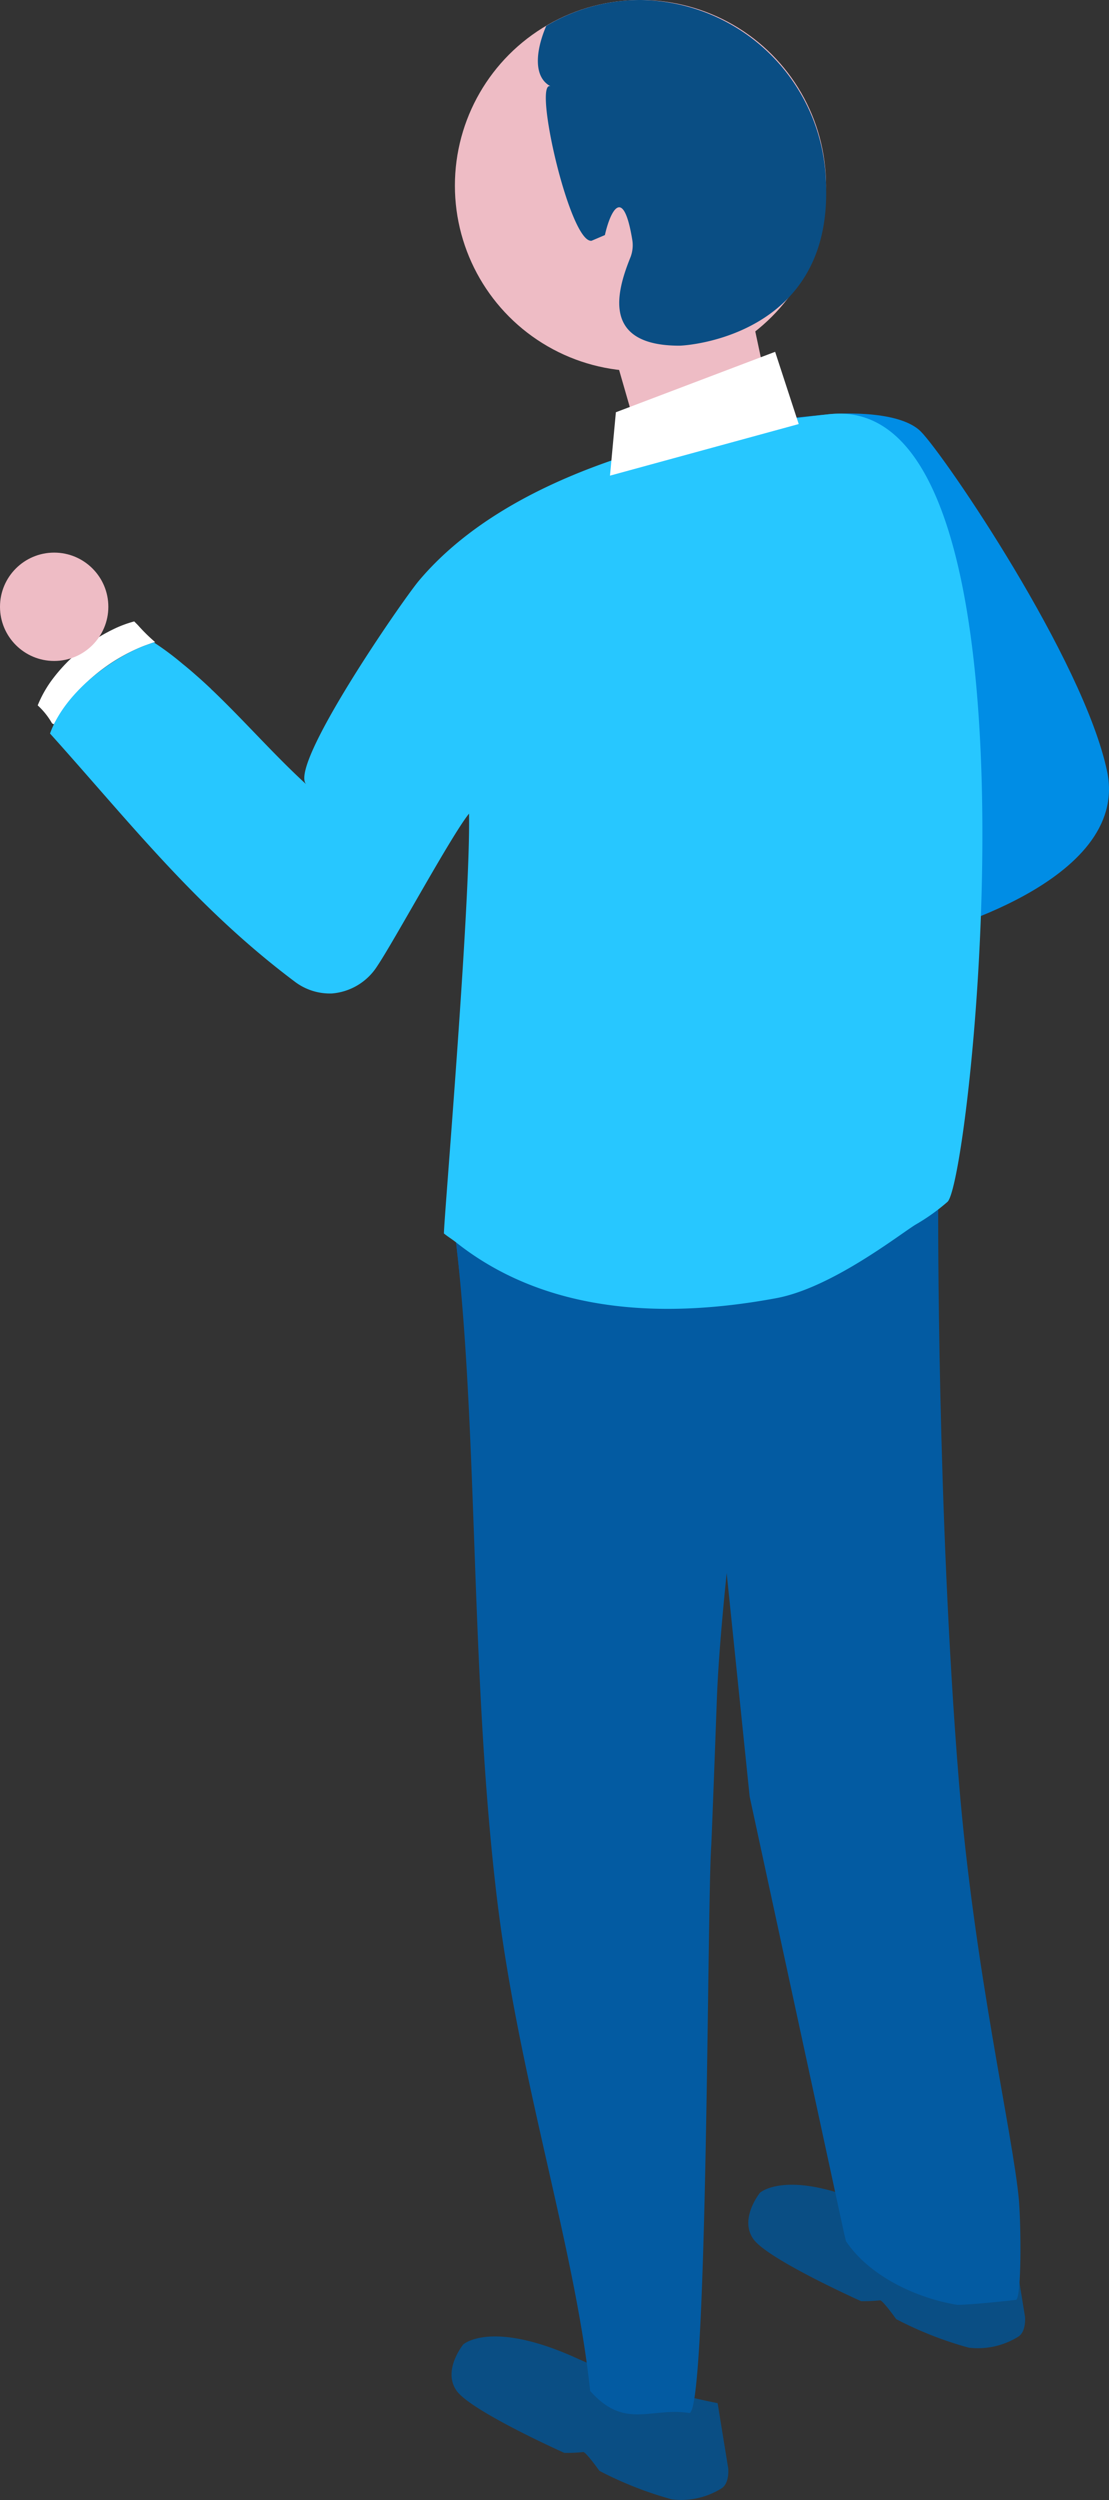 <svg xmlns="http://www.w3.org/2000/svg" width="86.558" height="195.108" viewBox="0 0 86.558 195.108"><rect x="0" y="0" width="86.558" height="195.108" fill="#333333" stroke="none"/><defs><style>.a{fill:#eebcc5;}.b{fill:#0a4e84;}.c{fill:#008de5;}.d{fill:#035ba2;}.e{fill:#fff;}.f{fill:#27c7ff;}</style></defs><ellipse class="a" cx="14.484" cy="14.484" rx="14.484" ry="14.484" transform="translate(35.505)"/><path class="b" d="M450.585,432.2l.827,5.089s.127,1.209-.573,1.592a5.963,5.963,0,0,1-3.818.827,28.425,28.425,0,0,1-5.664-2.228s-1.082-1.527-1.271-1.463a13.037,13.037,0,0,1-1.465.063s-7.254-3.245-8.4-4.835.509-3.628.509-3.628,2.1-1.909,8.59.954A50.977,50.977,0,0,0,450.585,432.2Z" transform="translate(-371.411 -256.495)"/><path class="b" d="M435.83,439.743l.827,5.091s.127,1.209-.573,1.59a5.952,5.952,0,0,1-3.818.829,28.524,28.524,0,0,1-5.664-2.228s-1.082-1.527-1.273-1.465a12.664,12.664,0,0,1-1.463.064s-7.254-3.245-8.4-4.837.51-3.626.51-3.626,2.1-1.911,8.59.955A50.92,50.92,0,0,0,435.83,439.743Z" transform="translate(-379.819 -252.199)"/><path class="a" d="M433.034,330.319l2.987,14.03h0a8.49,8.49,0,0,1-7.7,5.643h0a2.092,2.092,0,0,1-2.085-1.51l-3.775-13.1Z" transform="translate(-375.602 -311.586)"/><path class="c" d="M431.1,339.435l4.319-.44s5.312-.466,7.13,1.352,12.728,17.818,14.546,26.544-14.182,12.727-14.182,12.727l-7.273-2.909Z" transform="translate(-370.681 -306.673)"/><path class="d" d="M430.93,384.577c.322-.107.659-.214.962-.32.873-.3,1.708-.623,2.493-.962.961-.391,1.834-.818,2.653-1.21,1.014-.515,7.835-3.121,8.6-3.584,0,0-.091,23.594,1.606,44.548,1.2,14.8,4.228,27.626,4.692,32.761.179,2.209.2,7.567-.214,7.8-.25.038-3.293.374-4.542.393h-.052c-3.169-.515-6.855-2.226-8.687-4.967l-.143-.587-7.375-34.108-2.862-27.816C428.1,396.057,430.93,389.65,430.93,384.577Z" transform="translate(-372.411 -284.131)"/><path class="e" d="M395.646,353.782a9.1,9.1,0,0,0-1.159,2.049,5.768,5.768,0,0,1,1.122,1.407l.141.071a13.98,13.98,0,0,1,7-6.107c.286-.107.553-.2.8-.286.036,0,.071-.017.107-.017a13.743,13.743,0,0,1-1.353-1.334c-.107-.108-.2-.2-.284-.286a9,9,0,0,0-1.656.623A13.03,13.03,0,0,0,395.646,353.782Z" transform="translate(-391.544 -300.783)"/><path class="d" d="M426.593,384.3a29.246,29.246,0,0,0,8.794-.622c1.193-.268,2.333-.57,3.417-.926,0,5.074-2.833,23.255-3.172,33.349-.017.482-.393,10.7-.43,11.166-.319,4.683-.276,44.45-1.717,44.236-3.009-.463-5.025,1.325-7.73-1.719-1.2-11.3-5.623-24.51-7.3-38.652-2.066-17.42-1.427-35.994-3.166-50.98A22.552,22.552,0,0,0,426.593,384.3Z" transform="translate(-379.692 -283.192)"/><path class="d" d="M426.593,384.3a22.552,22.552,0,0,1-11.306-4.147c.837,7.216,1.534,15.171,2.157,23.42,6.227-.947,15.208-6.243,21.125-10.129.14-4.879.235-8.895.235-10.692-1.085.356-2.224.658-3.417.926A29.246,29.246,0,0,1,426.593,384.3Z" transform="translate(-379.692 -283.192)"/><path class="f" d="M395.1,363.914c1.121-3.114,4.578-5.746,7.3-6.827.286-.107.553-.2.8-.286a22.77,22.77,0,0,1,2.242,1.673c.356.286.713.589,1.052.89.392.339.783.7,1.157,1.052a1.116,1.116,0,0,0,.143.141c2.51,2.4,4.824,5.056,7.317,7.334-1.487-1.377,7.491-14.372,8.778-15.9,7.21-8.563,21.438-11.86,32.043-13,17.562-1.889,11.1,59.591,9.224,61.463a15.708,15.708,0,0,1-2.491,1.78c-1.239.754-6.54,4.936-10.877,5.744-8.143,1.515-17.678,1.452-25-4.355-.3-.239-.64-.444-.945-.694,0-1.157,2.086-25.609,1.961-32.765-1.364,1.672-5.833,9.923-7.173,11.912A4.626,4.626,0,0,1,417.1,384.2a4.529,4.529,0,0,1-2.918-.937C406.476,377.473,401.358,370.875,395.1,363.914Z" transform="translate(-391.195 -306.669)"/><ellipse class="a" cx="4.228" cy="4.228" rx="4.228" ry="4.228" transform="translate(0 43.126)"/><path class="e" d="M437.67,341.513l-1.841-5.638L423.4,340.592l-.46,4.948Z" transform="translate(-375.33 -308.42)"/><path class="b" d="M441.847,332.869a14.665,14.665,0,0,0-14.483-14.483,14.4,14.4,0,0,0-7.356,2.022c-.845,1.981-1.008,4,.338,4.711-1.4-.515,1.5,12.271,3.2,12.056l1.041-.444c.4-1.8,1.418-3.967,2.132.342a2.615,2.615,0,0,1-.124,1.359c-1.058,2.608-2.348,6.929,3.8,6.931C431.039,345.363,442.246,344.583,441.847,332.869Z" transform="translate(-377.374 -318.386)"/></svg>